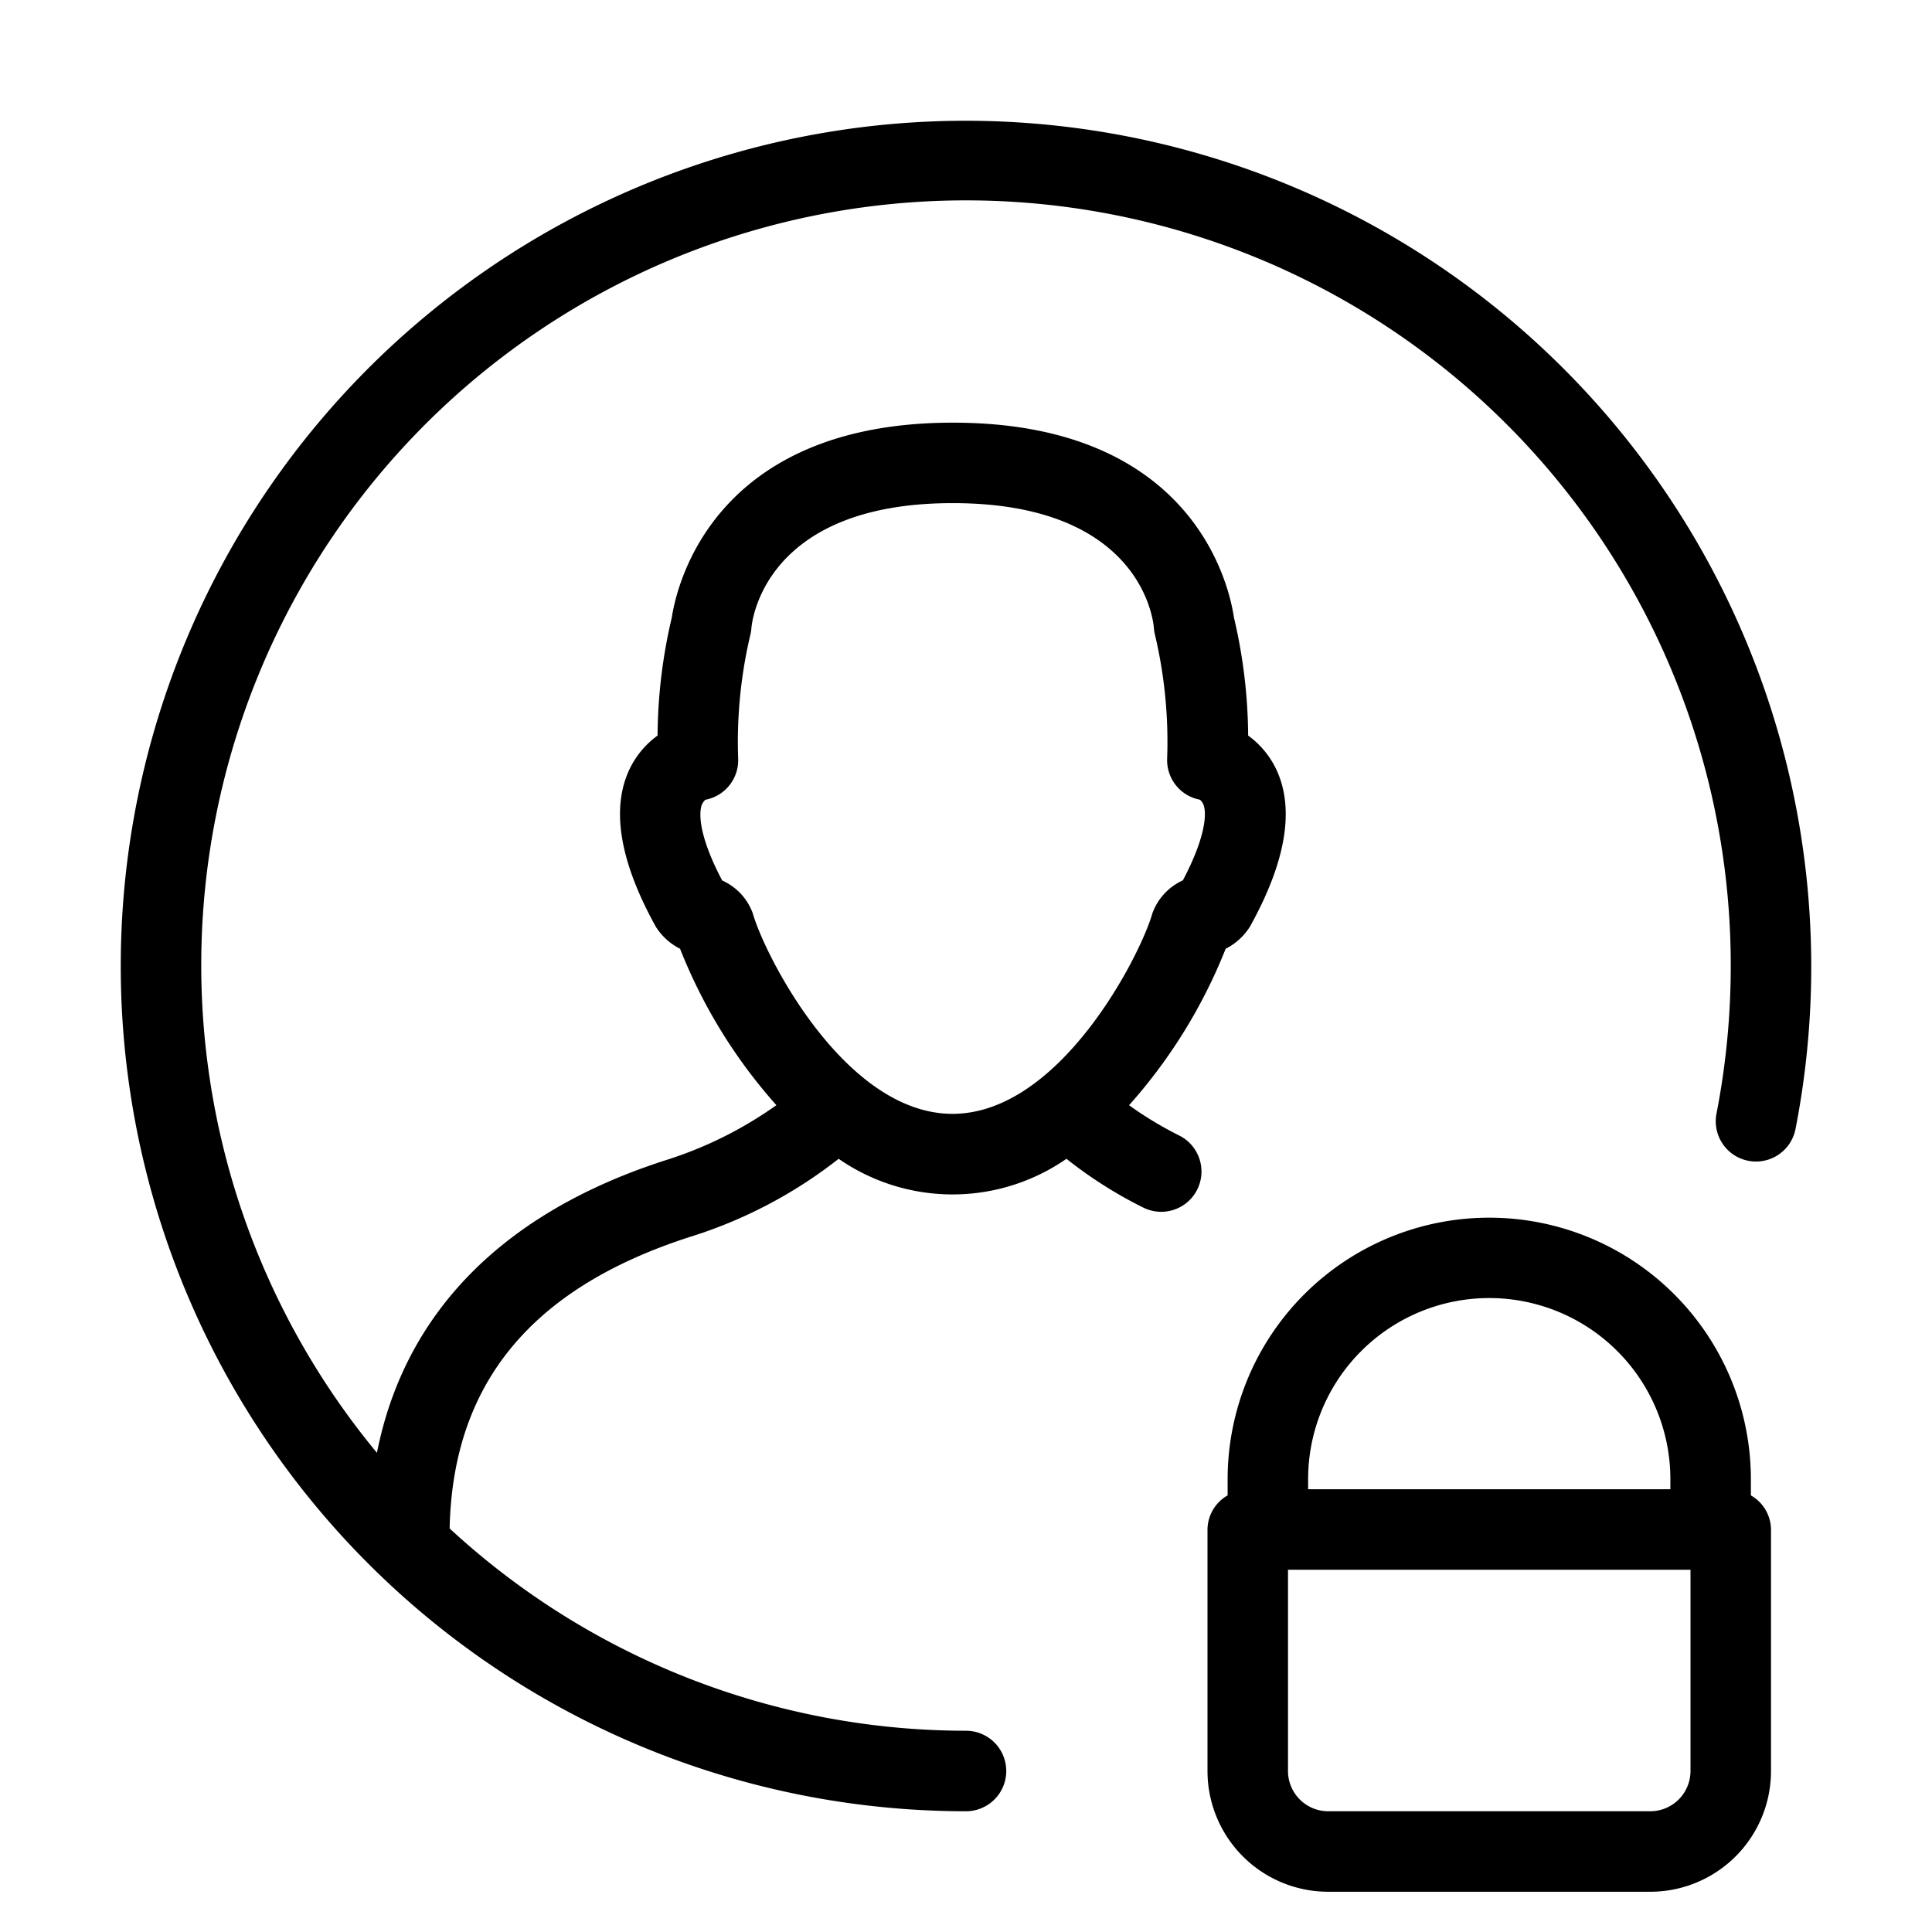 <svg xmlns="http://www.w3.org/2000/svg" viewBox="0 0 48 48">
  <title>lock-user-rd</title>
  <g id="user-rd">
    <g>
      <path d="M43.5,37.153v-.4a6.5,6.5,0,0,0-13,0v.4A.986.986,0,0,0,30,38v6a3,3,0,0,0,3,3h8a3,3,0,0,0,3-3V38A.986.986,0,0,0,43.5,37.153ZM37,32.25a4.5,4.5,0,0,1,4.5,4.5V37h-9v-.25A4.5,4.5,0,0,1,37,32.25ZM42,44a1,1,0,0,1-1,1H33a1,1,0,0,1-1-1V39H42Z"/>
      <path d="M24,3a21,21,0,0,0,0,42,1,1,0,0,0,0-2,18.905,18.905,0,0,1-12.829-5.026c.077-3.6,2.029-5.978,5.985-7.248a11.517,11.517,0,0,0,3.68-1.936,4.966,4.966,0,0,0,5.66,0A10.75,10.75,0,0,0,28.4,30a1,1,0,0,0,.9-1.787,9.126,9.126,0,0,1-1.249-.754,13.073,13.073,0,0,0,2.4-3.887,1.527,1.527,0,0,0,.6-.544c.9-1.616,1.119-2.931.659-3.91a2.205,2.205,0,0,0-.7-.843,13.127,13.127,0,0,0-.354-2.937c-.114-.778-1-4.837-6.982-4.837-5.962,0-6.865,4.067-6.982,4.834a13.1,13.1,0,0,0-.355,2.94,2.205,2.205,0,0,0-.7.843c-.46.979-.238,2.294.659,3.91a1.528,1.528,0,0,0,.6.544,13.034,13.034,0,0,0,2.393,3.886,9.842,9.842,0,0,1-2.738,1.363c-4.059,1.3-6.5,3.8-7.186,7.274A19,19,0,1,1,43,24a19.164,19.164,0,0,1-.354,3.666,1,1,0,1,0,1.963.384A21.017,21.017,0,0,0,24,3ZM17.959,21.883l-.019-.012c-.679-1.291-.54-1.794-.5-1.886a.392.392,0,0,1,.084-.115,1,1,0,0,0,.815-1.036,11.566,11.566,0,0,1,.3-3.049.989.989,0,0,0,.029-.177c.01-.127.288-3.108,5-3.108,4.585,0,4.974,2.793,5,3.1a1.059,1.059,0,0,0,.03.184,11.566,11.566,0,0,1,.3,3.049,1,1,0,0,0,.815,1.036.367.367,0,0,1,.077.1c.112.238.042.875-.5,1.9l-.019.011a1.438,1.438,0,0,0-.739.808c-.3,1.056-2.3,4.985-4.968,4.985S19,23.746,18.7,22.683A1.428,1.428,0,0,0,17.959,21.883Z"/>
    </g>
  </g>
</svg>
